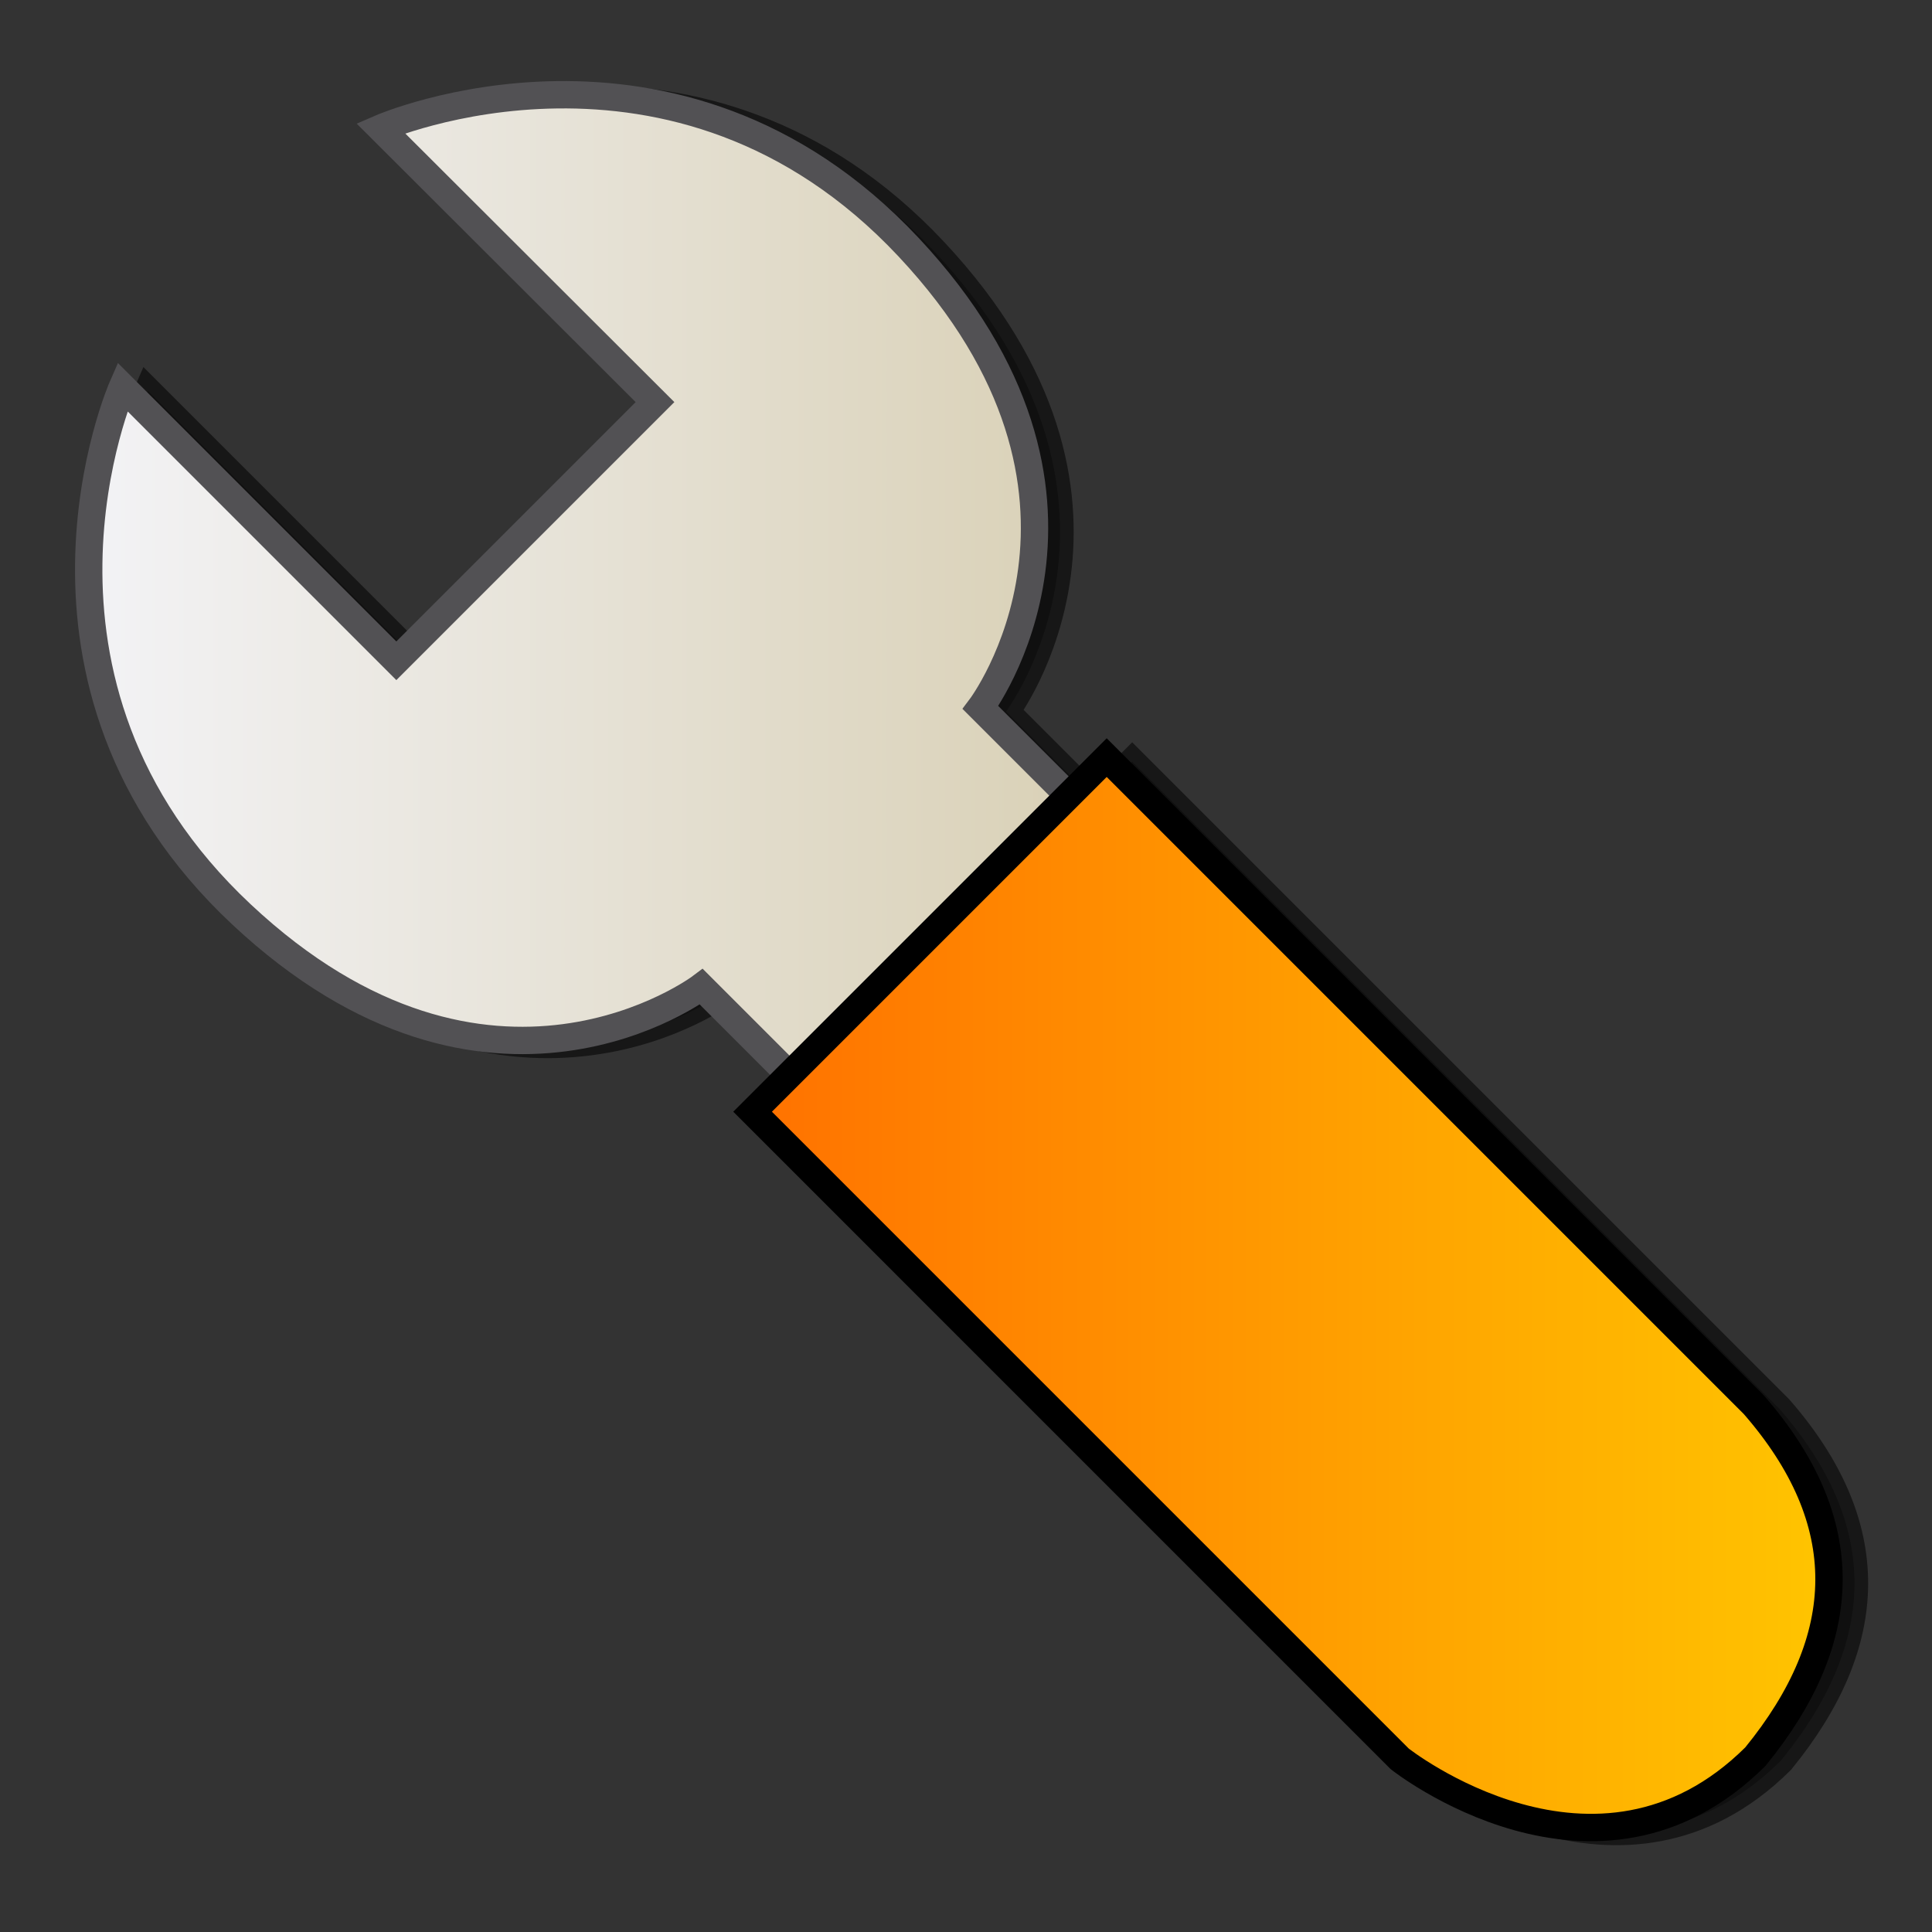 <?xml version="1.0" encoding="UTF-8" standalone="no"?>
<!-- Created with Inkscape (http://www.inkscape.org/) -->
<svg
   xmlns:dc="http://purl.org/dc/elements/1.1/"
   xmlns:cc="http://web.resource.org/cc/"
   xmlns:rdf="http://www.w3.org/1999/02/22-rdf-syntax-ns#"
   xmlns:svg="http://www.w3.org/2000/svg"
   xmlns="http://www.w3.org/2000/svg"
   xmlns:xlink="http://www.w3.org/1999/xlink"
   xmlns:sodipodi="http://sodipodi.sourceforge.net/DTD/sodipodi-0.dtd"
   xmlns:inkscape="http://www.inkscape.org/namespaces/inkscape"
   id="svg2301"
   sodipodi:version="0.32"
   inkscape:version="0.45"
   width="128"
   height="128"
   version="1.0"
   sodipodi:docbase="/home/matevz/canorus/artwork/images"
   sodipodi:docname="package_settings.png"
   sodipodi:modified="true">
  <rect width="100%" height="100%" fill="#333333" stroke="none"/>
  <defs
     id="defs2304">
    <linearGradient
       id="linearGradient3299">
      <stop
         style="stop-color:#ff7100;stop-opacity:1;"
         offset="0"
         id="stop3301" />
      <stop
         style="stop-color:#ffc500;stop-opacity:1;"
         offset="1"
         id="stop3303" />
    </linearGradient>
    <linearGradient
       id="linearGradient3291">
      <stop
         style="stop-color:#f3f3f6;stop-opacity:1;"
         offset="0"
         id="stop3293" />
      <stop
         style="stop-color:#d8cfb3;stop-opacity:1;"
         offset="1"
         id="stop3295" />
    </linearGradient>
    <linearGradient
       inkscape:collect="always"
       xlink:href="#linearGradient3291"
       id="linearGradient3297"
       x1="9.434"
       y1="42.533"
       x2="78.485"
       y2="42.533"
       gradientUnits="userSpaceOnUse"
       gradientTransform="matrix(1.012,0,0,1.012,-4.175,-2.803)" />
    <linearGradient
       inkscape:collect="always"
       xlink:href="#linearGradient3299"
       id="linearGradient3305"
       x1="52.906"
       y1="86.935"
       x2="124.39"
       y2="86.935"
       gradientUnits="userSpaceOnUse"
       gradientTransform="matrix(1.012,0,0,1.012,-4.175,-2.803)" />
  </defs>
  <sodipodi:namedview
     inkscape:window-height="1126"
     inkscape:window-width="1600"
     inkscape:pageshadow="2"
     inkscape:pageopacity="0.0"
     guidetolerance="10.0"
     gridtolerance="10.0"
     objecttolerance="10.0"
     borderopacity="1.0"
     bordercolor="#666666"
     pagecolor="#ffffff"
     id="base"
     inkscape:zoom="2.0881747"
     inkscape:cx="209.44068"
     inkscape:cy="2.3249814"
     inkscape:window-x="0"
     inkscape:window-y="0"
     inkscape:current-layer="svg2301" />
  <g
     id="g5259">
    <g
       style="fill:#000000;fill-opacity:0.32;stroke:#000000;stroke-opacity:0.548"
       transform="translate(1.688,0.745)"
       id="g4280">
      <path
         style="fill:#000000;fill-opacity:0.32;fill-rule:evenodd;stroke:#000000;stroke-width:1.812;stroke-linecap:butt;stroke-linejoin:miter;stroke-miterlimit:4;stroke-dasharray:none;stroke-opacity:0.548"
         d="M 36.914,5.8 C 30.105,5.885 25.216,8.013 25.216,8.013 L 43.396,26.162 L 26.259,43.299 L 8.11,25.15 C 8.11,25.15 -0.462,44.671 15.983,60.088 C 32.429,75.506 46.463,64.894 46.463,64.894 L 56.233,74.664 L 74.73,56.168 L 64.96,46.398 C 64.96,46.398 75.603,32.331 60.185,15.886 C 52.476,7.663 43.724,5.714 36.914,5.8 z "
         id="path4282"
         sodipodi:nodetypes="cccccsccccsc" />
      <path
         style="fill:#000000;fill-opacity:0.32;fill-rule:evenodd;stroke:#000000;stroke-width:1.812;stroke-linecap:butt;stroke-linejoin:miter;stroke-miterlimit:4;stroke-dasharray:none;stroke-opacity:0.548"
         d="M 116.302,115.899 C 122.709,108.045 122.926,100.315 116.196,92.589 L 73.322,49.715 L 49.861,73.175 L 92.735,116.05 C 92.735,116.05 105.769,126.383 116.302,115.899 z "
         id="path4284"
         sodipodi:nodetypes="cccccc" />
    </g>
    <g
       transform="translate(0,0.479)"
       id="g4276">
      <path
         style="fill:url(#linearGradient3297);fill-opacity:1;fill-rule:evenodd;stroke:#525154;stroke-width:1.812;stroke-linecap:butt;stroke-linejoin:miter;stroke-miterlimit:4;stroke-dasharray:none;stroke-opacity:1"
         d="M 36.914,5.8 C 30.105,5.885 25.216,8.013 25.216,8.013 L 43.396,26.162 L 26.259,43.299 L 8.11,25.15 C 8.11,25.15 -0.462,44.671 15.983,60.088 C 32.429,75.506 46.463,64.894 46.463,64.894 L 56.233,74.664 L 74.73,56.168 L 64.96,46.398 C 64.96,46.398 75.603,32.331 60.185,15.886 C 52.476,7.663 43.724,5.714 36.914,5.8 z "
         id="path2310"
         sodipodi:nodetypes="cccccsccccsc" />
      <path
         style="fill:url(#linearGradient3305);fill-opacity:1;fill-rule:evenodd;stroke:#000000;stroke-width:1.812;stroke-linecap:butt;stroke-linejoin:miter;stroke-miterlimit:4;stroke-dasharray:none;stroke-opacity:1"
         d="M 116.302,115.899 C 122.709,108.045 122.926,100.315 116.196,92.589 L 73.322,49.715 L 49.861,73.175 L 92.735,116.05 C 92.735,116.05 105.769,126.383 116.302,115.899 z "
         id="path2317"
         sodipodi:nodetypes="cccccc" />
    </g>
  </g>
</svg>
